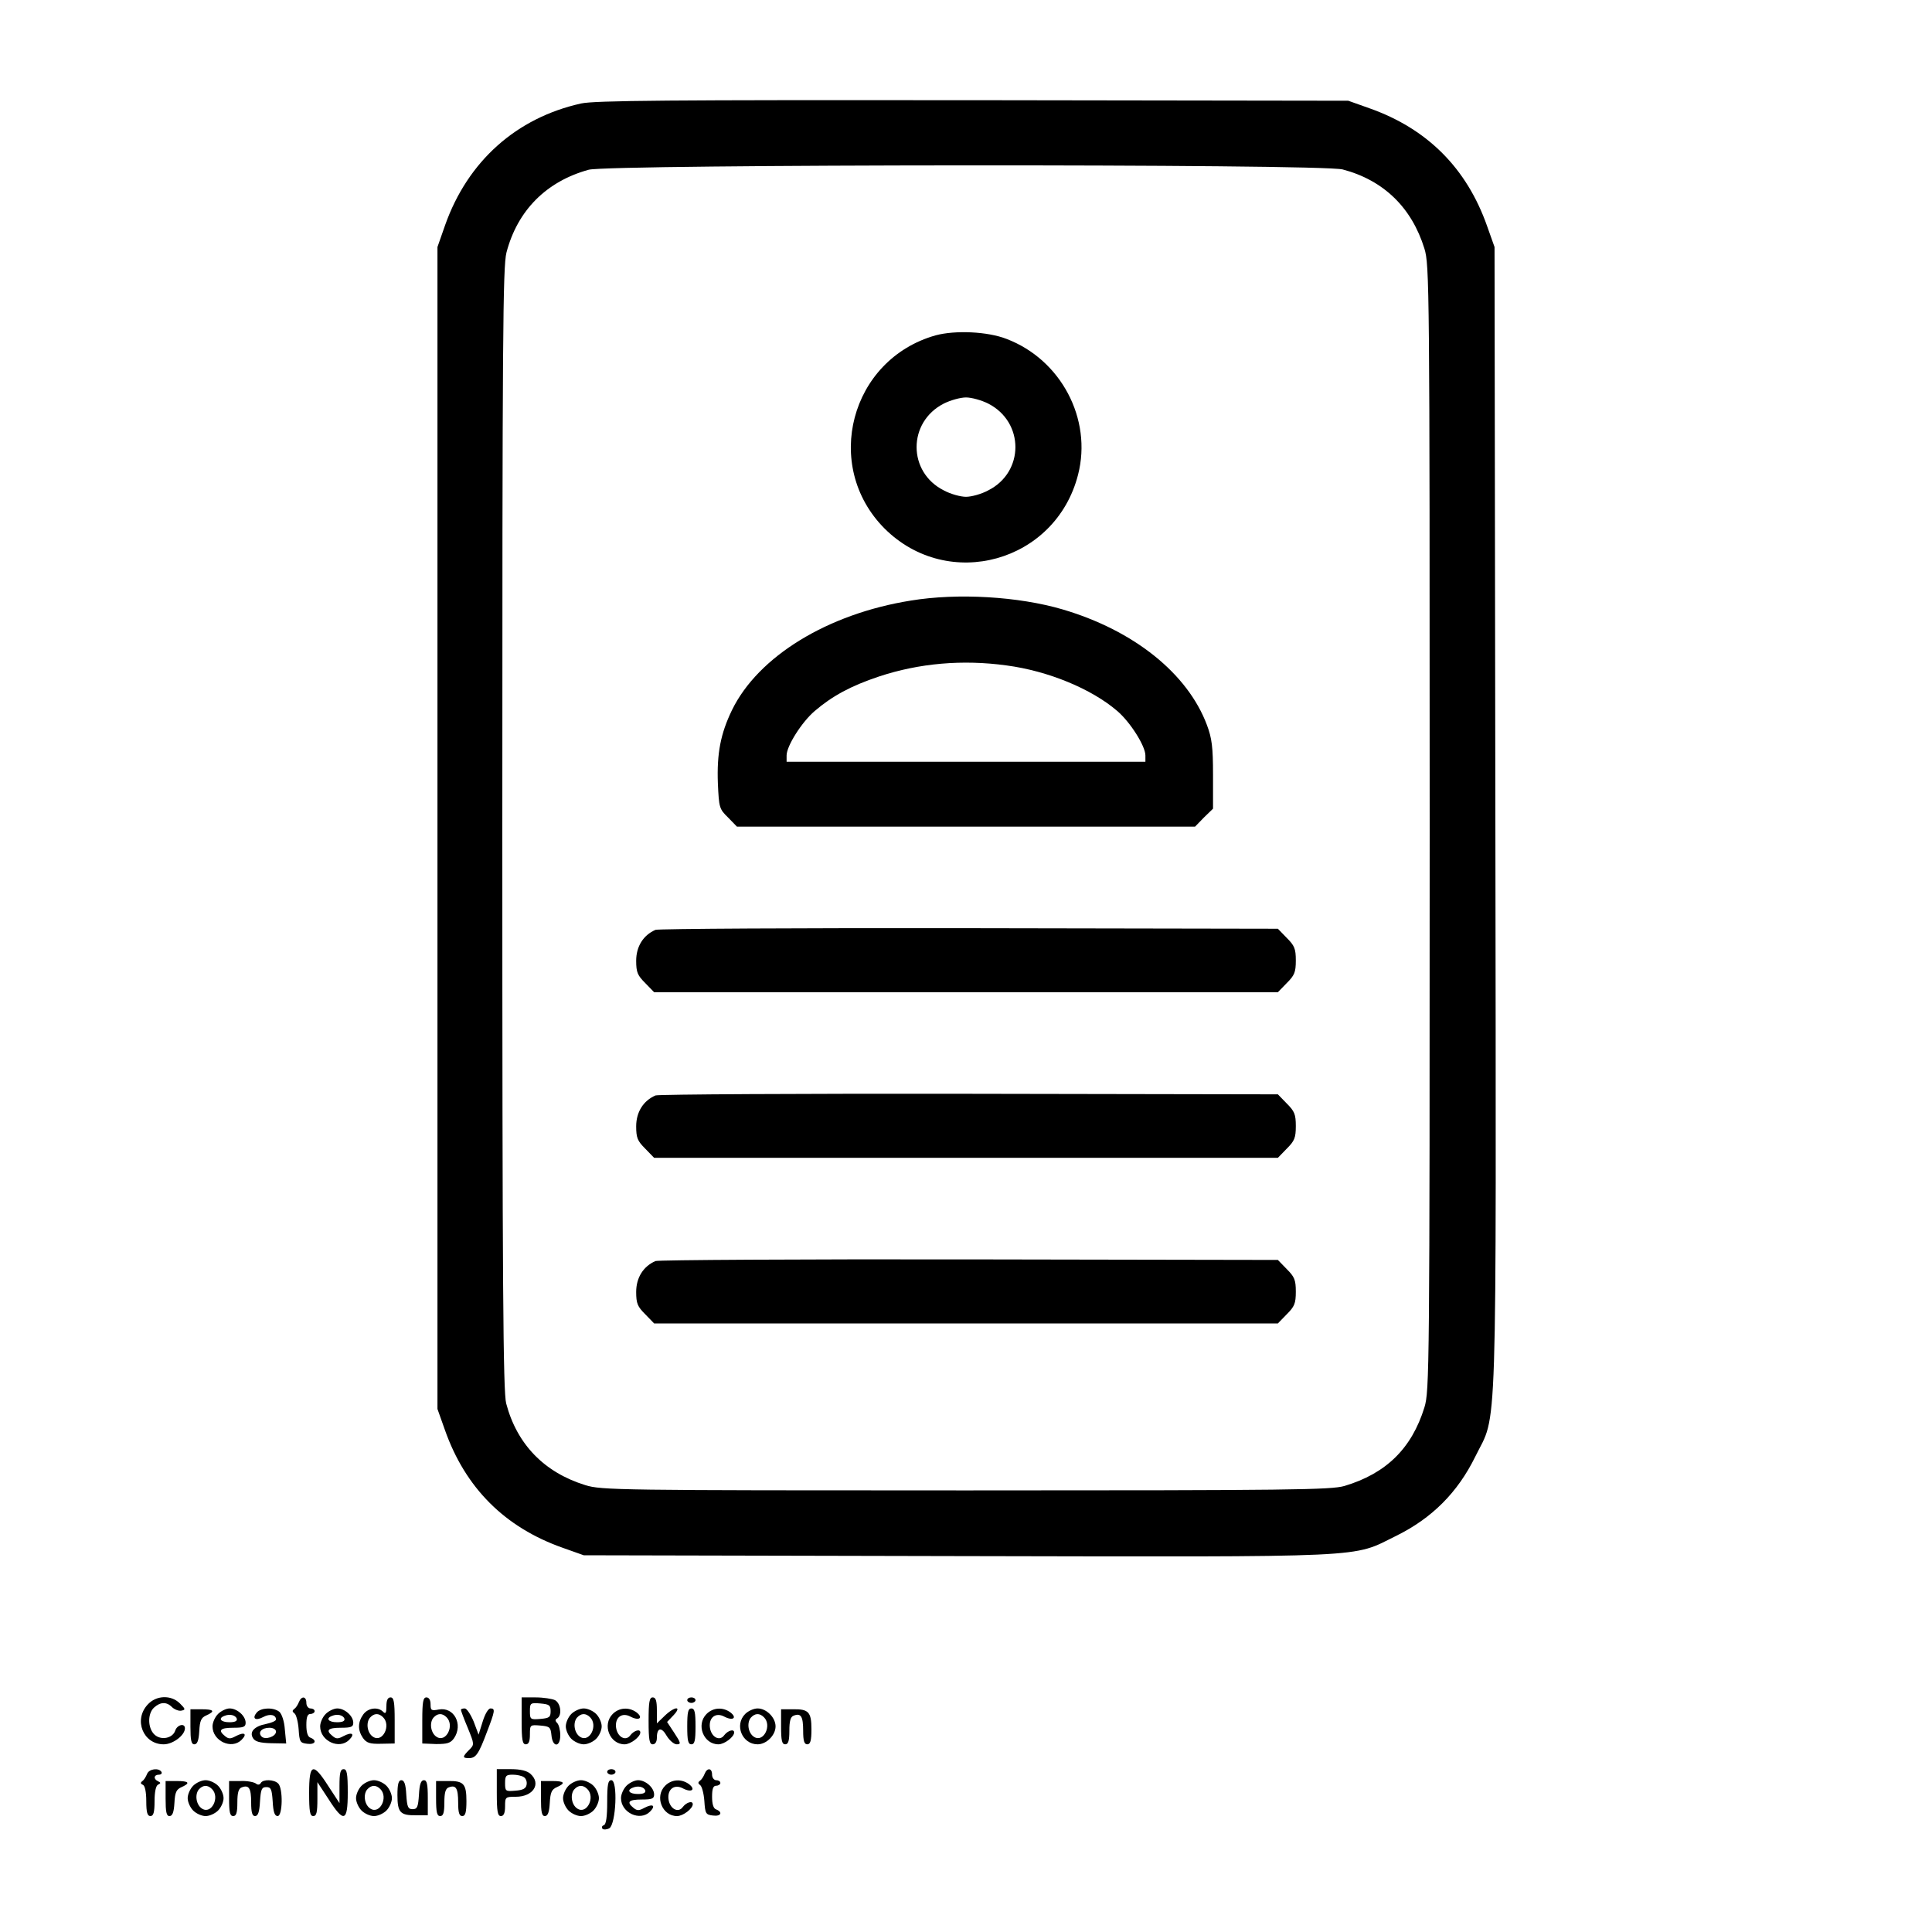 <?xml version="1.0" standalone="no"?>
<!DOCTYPE svg PUBLIC "-//W3C//DTD SVG 20010904//EN"
 "http://www.w3.org/TR/2001/REC-SVG-20010904/DTD/svg10.dtd">
<svg version="1.0" xmlns="http://www.w3.org/2000/svg"
 width="700pt" height="700pt" viewBox="0 0 700 700"
 preserveAspectRatio="xMidYMid meet">

<g transform="translate(0,700) scale(0.1,-0.1)"
fill="#000000" stroke="none">
<path d="M2105 6625 c-234 -52 -410 -209 -492 -440 l-28 -80 0 -2105 0 -2105
27 -76 c74 -210 217 -353 427 -427 l76 -27 1352 -3 c1522 -3 1428 -7 1591 73
130 64 223 157 287 287 81 166 76 -14 73 2311 l-3 2072 -27 76 c-74 210 -217
353 -427 427 l-76 27 -1360 2 c-1101 1 -1371 -1 -1420 -12z m2760 -239 c148
-39 250 -138 296 -287 18 -59 19 -131 19 -2099 0 -1968 -1 -2040 -19 -2099
-46 -149 -139 -240 -290 -285 -49 -14 -190 -16 -1372 -16 -1262 0 -1320 1
-1378 19 -149 46 -248 148 -287 296 -11 41 -14 419 -14 2080 0 1793 2 2038 15
2090 40 153 145 258 298 300 75 20 2656 22 2732 1z"/>
<path d="M3390 5785 c-309 -87 -411 -473 -185 -700 231 -230 620 -122 701 195
52 202 -62 417 -259 492 -69 27 -186 32 -257 13z m190 -247 c132 -67 132 -249
0 -315 -24 -13 -60 -23 -80 -23 -20 0 -56 10 -80 23 -132 66 -132 248 0 315
24 12 60 22 80 22 20 0 56 -10 80 -22z"/>
<path d="M3300 4824 c-301 -48 -553 -202 -648 -397 -41 -85 -55 -156 -51 -265
4 -88 5 -93 37 -124 l32 -33 830 0 830 0 32 33 33 32 0 123 c0 100 -4 132 -22
180 -70 187 -265 343 -523 419 -160 47 -380 60 -550 32z m347 -235 c151 -20
308 -85 401 -165 47 -40 102 -127 102 -161 l0 -23 -650 0 -650 0 0 23 c0 34
55 121 102 161 63 54 131 91 233 125 145 48 302 62 462 40z"/>
<path d="M2375 3631 c-44 -19 -70 -60 -70 -112 0 -42 5 -53 33 -81 l32 -33
1130 0 1130 0 32 33 c28 28 33 39 33 82 0 43 -5 54 -33 82 l-32 33 -1118 2
c-614 1 -1126 -2 -1137 -6z"/>
<path d="M2375 3031 c-44 -19 -70 -60 -70 -112 0 -42 5 -53 33 -81 l32 -33
1130 0 1130 0 32 33 c28 28 33 39 33 82 0 43 -5 54 -33 82 l-32 33 -1118 2
c-614 1 -1126 -2 -1137 -6z"/>
<path d="M2375 2431 c-44 -19 -70 -60 -70 -112 0 -42 5 -53 33 -81 l32 -33
1130 0 1130 0 32 33 c28 28 33 39 33 82 0 43 -5 54 -33 82 l-32 33 -1118 2
c-614 1 -1126 -2 -1137 -6z"/>
<path d="M535 824 c-52 -56 -16 -144 58 -144 34 0 77 33 77 58 0 20 -28 13
-35 -8 -9 -28 -51 -37 -75 -15 -25 23 -26 76 -2 98 23 21 46 22 66 1 9 -8 24
-14 33 -12 16 3 15 6 -5 26 -32 32 -86 30 -117 -4z"/>
<path d="M1083 833 c-4 -10 -11 -21 -17 -25 -8 -6 -7 -10 1 -16 6 -4 13 -30
15 -57 3 -46 5 -50 31 -53 29 -4 37 12 12 22 -10 3 -15 19 -15 46 0 29 4 40
15 40 8 0 15 5 15 10 0 6 -7 10 -15 10 -8 0 -15 9 -15 20 0 25 -18 26 -27 3z"/>
<path d="M1400 818 c0 -25 -3 -29 -12 -20 -19 19 -55 14 -72 -10 -20 -28 -20
-57 -1 -85 13 -18 25 -22 65 -21 l50 1 0 84 c0 67 -3 83 -15 83 -10 0 -15 -10
-15 -32z m-12 -40 c30 -30 -2 -93 -36 -71 -21 13 -27 50 -12 69 15 17 32 18
48 2z"/>
<path d="M1530 766 l0 -83 50 -2 c40 0 52 3 65 21 34 50 0 115 -56 104 -26 -5
-29 -3 -29 19 0 16 -6 25 -15 25 -12 0 -15 -16 -15 -84z m88 12 c30 -30 -2
-93 -36 -71 -21 13 -27 50 -12 69 15 17 32 18 48 2z"/>
<path d="M1890 765 c0 -69 3 -85 15 -85 11 0 15 11 15 36 0 35 1 35 38 32 34
-3 37 -6 40 -35 4 -45 32 -45 32 0 0 18 -5 38 -11 44 -8 8 -8 13 0 17 18 12
13 54 -8 66 -11 5 -42 10 -70 10 l-51 0 0 -85z m105 35 c0 -22 -5 -25 -37 -28
-36 -3 -38 -2 -38 28 0 30 2 31 38 28 32 -3 37 -6 37 -28z"/>
<path d="M2350 765 c0 -69 3 -85 15 -85 9 0 15 9 15 24 0 37 17 40 36 6 10
-16 26 -30 36 -30 16 0 15 5 -8 40 l-27 41 23 24 c33 35 4 33 -32 -2 l-28 -27
0 47 c0 35 -4 47 -15 47 -12 0 -15 -16 -15 -85z"/>
<path d="M2490 840 c0 -5 7 -10 15 -10 8 0 15 5 15 10 0 6 -7 10 -15 10 -8 0
-15 -4 -15 -10z"/>
<path d="M690 744 c0 -49 3 -64 14 -64 11 0 16 14 18 48 2 38 7 49 26 57 33
15 27 22 -18 22 l-40 0 0 -63z"/>
<path d="M790 790 c-11 -11 -20 -31 -20 -45 0 -53 69 -85 105 -49 22 22 11 30
-20 14 -20 -11 -27 -11 -40 0 -26 21 -17 30 30 30 37 0 45 3 45 18 0 25 -31
52 -58 52 -12 0 -31 -9 -42 -20z m68 -17 c2 -9 -7 -13 -27 -13 -31 0 -42 14
-18 23 19 8 40 3 45 -10z"/>
<path d="M930 795 c-18 -22 -4 -31 24 -16 24 13 46 8 46 -9 0 -5 -16 -12 -35
-16 -43 -8 -63 -29 -48 -52 7 -12 25 -17 65 -18 l55 -1 -5 51 c-2 30 -11 56
-20 64 -22 17 -67 15 -82 -3z m70 -69 c0 -18 -39 -31 -52 -18 -15 15 0 32 28
32 14 0 24 -6 24 -14z"/>
<path d="M1180 790 c-11 -11 -20 -31 -20 -45 0 -53 69 -85 105 -49 22 22 11
30 -20 14 -20 -11 -27 -11 -40 0 -26 21 -17 30 30 30 37 0 45 3 45 18 0 25
-31 52 -58 52 -12 0 -31 -9 -42 -20z m68 -17 c2 -9 -7 -13 -27 -13 -31 0 -42
14 -18 23 19 8 40 3 45 -10z"/>
<path d="M1670 805 c0 -3 11 -33 25 -66 24 -59 24 -60 5 -79 -25 -25 -25 -30
-1 -30 25 0 35 14 65 94 30 78 31 86 13 86 -8 0 -20 -21 -28 -47 l-15 -48 -18
48 c-11 26 -25 47 -32 47 -8 0 -14 -2 -14 -5z"/>
<path d="M2070 790 c-11 -11 -20 -31 -20 -45 0 -14 9 -34 20 -45 11 -11 31
-20 45 -20 14 0 34 9 45 20 11 11 20 31 20 45 0 14 -9 34 -20 45 -11 11 -31
20 -45 20 -14 0 -34 -9 -45 -20z m68 -12 c30 -30 -2 -93 -36 -71 -21 13 -27
50 -12 69 15 17 32 18 48 2z"/>
<path d="M2220 790 c-39 -39 -11 -110 43 -110 22 0 57 27 57 43 0 14 -23 7
-36 -10 -17 -24 -48 -6 -52 29 -4 36 22 55 53 38 31 -16 47 -4 21 16 -28 20
-63 17 -86 -6z"/>
<path d="M2490 745 c0 -51 3 -65 15 -65 12 0 15 14 15 65 0 51 -3 65 -15 65
-12 0 -15 -14 -15 -65z"/>
<path d="M2560 790 c-39 -39 -11 -110 43 -110 22 0 57 27 57 43 0 14 -23 7
-36 -10 -17 -24 -48 -6 -52 29 -4 36 22 55 53 38 31 -16 47 -4 21 16 -28 20
-63 17 -86 -6z"/>
<path d="M2700 790 c-40 -40 -11 -110 45 -110 32 0 65 33 65 65 0 32 -33 65
-65 65 -14 0 -34 -9 -45 -20z m68 -12 c30 -30 -2 -93 -36 -71 -21 13 -27 50
-12 69 15 17 32 18 48 2z"/>
<path d="M2830 744 c0 -50 3 -64 15 -64 11 0 15 12 15 49 0 35 4 51 16 55 26
10 34 -3 34 -55 0 -37 4 -49 15 -49 11 0 15 13 15 54 0 63 -10 74 -67 73 l-43
0 0 -63z"/>
<path d="M533 573 c-4 -10 -11 -22 -17 -26 -8 -6 -7 -10 2 -14 7 -3 12 -25 12
-59 0 -41 4 -54 15 -54 11 0 15 13 15 54 0 34 5 57 13 60 10 5 10 7 0 12 -18
8 -16 24 3 24 8 0 12 5 9 10 -10 16 -45 11 -52 -7z"/>
<path d="M1120 505 c0 -69 3 -85 15 -85 12 0 15 14 15 62 l0 61 40 -61 c56
-88 70 -83 70 23 0 69 -3 85 -15 85 -12 0 -15 -14 -15 -62 l0 -61 -40 61 c-56
88 -70 83 -70 -23z"/>
<path d="M1800 505 c0 -69 3 -85 15 -85 10 0 15 11 15 35 0 34 1 35 39 35 63
0 93 47 53 83 -12 11 -36 17 -70 17 l-52 0 0 -85z m98 56 c8 -5 12 -17 10 -27
-2 -14 -13 -20 -41 -22 -35 -3 -37 -2 -37 27 0 27 3 31 28 31 15 0 33 -4 40
-9z"/>
<path d="M2200 580 c0 -5 7 -10 15 -10 8 0 15 5 15 10 0 6 -7 10 -15 10 -8 0
-15 -4 -15 -10z"/>
<path d="M2553 573 c-4 -10 -11 -21 -17 -25 -8 -6 -7 -10 1 -16 6 -4 13 -30
15 -57 3 -46 5 -50 31 -53 29 -4 37 12 12 22 -10 3 -15 19 -15 46 0 29 4 40
15 40 8 0 15 5 15 10 0 6 -7 10 -15 10 -8 0 -15 9 -15 20 0 25 -18 26 -27 3z"/>
<path d="M600 484 c0 -49 3 -64 14 -64 11 0 16 14 18 48 2 38 7 49 26 57 33
15 27 22 -18 22 l-40 0 0 -63z"/>
<path d="M700 530 c-11 -11 -20 -31 -20 -45 0 -14 9 -34 20 -45 11 -11 31 -20
45 -20 14 0 34 9 45 20 11 11 20 31 20 45 0 14 -9 34 -20 45 -11 11 -31 20
-45 20 -14 0 -34 -9 -45 -20z m68 -12 c30 -30 -2 -93 -36 -71 -21 13 -27 50
-12 69 15 17 32 18 48 2z"/>
<path d="M830 484 c0 -50 3 -64 15 -64 11 0 15 12 15 49 0 35 4 51 16 55 26
10 34 -3 34 -55 0 -36 4 -49 14 -49 11 0 16 15 18 53 3 44 6 52 23 52 17 0 20
-8 23 -52 2 -38 7 -53 18 -53 18 0 20 100 2 118 -15 15 -55 16 -63 2 -4 -7
-11 -8 -18 -2 -7 5 -31 10 -54 9 l-43 0 0 -63z"/>
<path d="M1310 530 c-11 -11 -20 -31 -20 -45 0 -14 9 -34 20 -45 11 -11 31
-20 45 -20 14 0 34 9 45 20 11 11 20 31 20 45 0 14 -9 34 -20 45 -11 11 -31
20 -45 20 -14 0 -34 -9 -45 -20z m68 -12 c30 -30 -2 -93 -36 -71 -21 13 -27
50 -12 69 15 17 32 18 48 2z"/>
<path d="M1440 496 c0 -63 10 -74 68 -73 l42 0 0 63 c0 49 -3 64 -14 64 -11 0
-16 -15 -18 -52 -3 -45 -6 -53 -23 -53 -17 0 -20 8 -23 53 -2 37 -7 52 -18 52
-10 0 -14 -14 -14 -54z"/>
<path d="M1580 484 c0 -50 3 -64 15 -64 11 0 15 12 15 49 0 35 4 51 16 55 26
10 34 -3 34 -55 0 -37 4 -49 15 -49 11 0 15 13 15 54 0 63 -10 74 -67 73 l-43
0 0 -63z"/>
<path d="M1960 484 c0 -49 3 -64 14 -64 11 0 16 14 18 48 2 38 7 49 26 57 33
15 27 22 -18 22 l-40 0 0 -63z"/>
<path d="M2060 530 c-11 -11 -20 -31 -20 -45 0 -14 9 -34 20 -45 11 -11 31
-20 45 -20 14 0 34 9 45 20 11 11 20 31 20 45 0 14 -9 34 -20 45 -11 11 -31
20 -45 20 -14 0 -34 -9 -45 -20z m68 -12 c30 -30 -2 -93 -36 -71 -21 13 -27
50 -12 69 15 17 32 18 48 2z"/>
<path d="M2200 471 c0 -54 -4 -81 -12 -84 -7 -2 -9 -8 -5 -13 4 -4 16 -3 25 2
24 16 31 174 7 174 -12 0 -15 -15 -15 -79z"/>
<path d="M2270 530 c-11 -11 -20 -31 -20 -45 0 -53 69 -85 105 -49 22 22 11
30 -20 14 -20 -11 -27 -11 -40 0 -26 21 -17 30 30 30 37 0 45 3 45 18 0 25
-31 52 -58 52 -12 0 -31 -9 -42 -20z m68 -17 c2 -9 -7 -13 -27 -13 -31 0 -42
14 -18 23 19 8 40 3 45 -10z"/>
<path d="M2410 530 c-39 -39 -11 -110 43 -110 22 0 57 27 57 43 0 14 -23 7
-36 -10 -17 -24 -48 -6 -52 29 -4 36 22 55 53 38 31 -16 47 -4 21 16 -28 20
-63 17 -86 -6z"/>
</g>
</svg>
